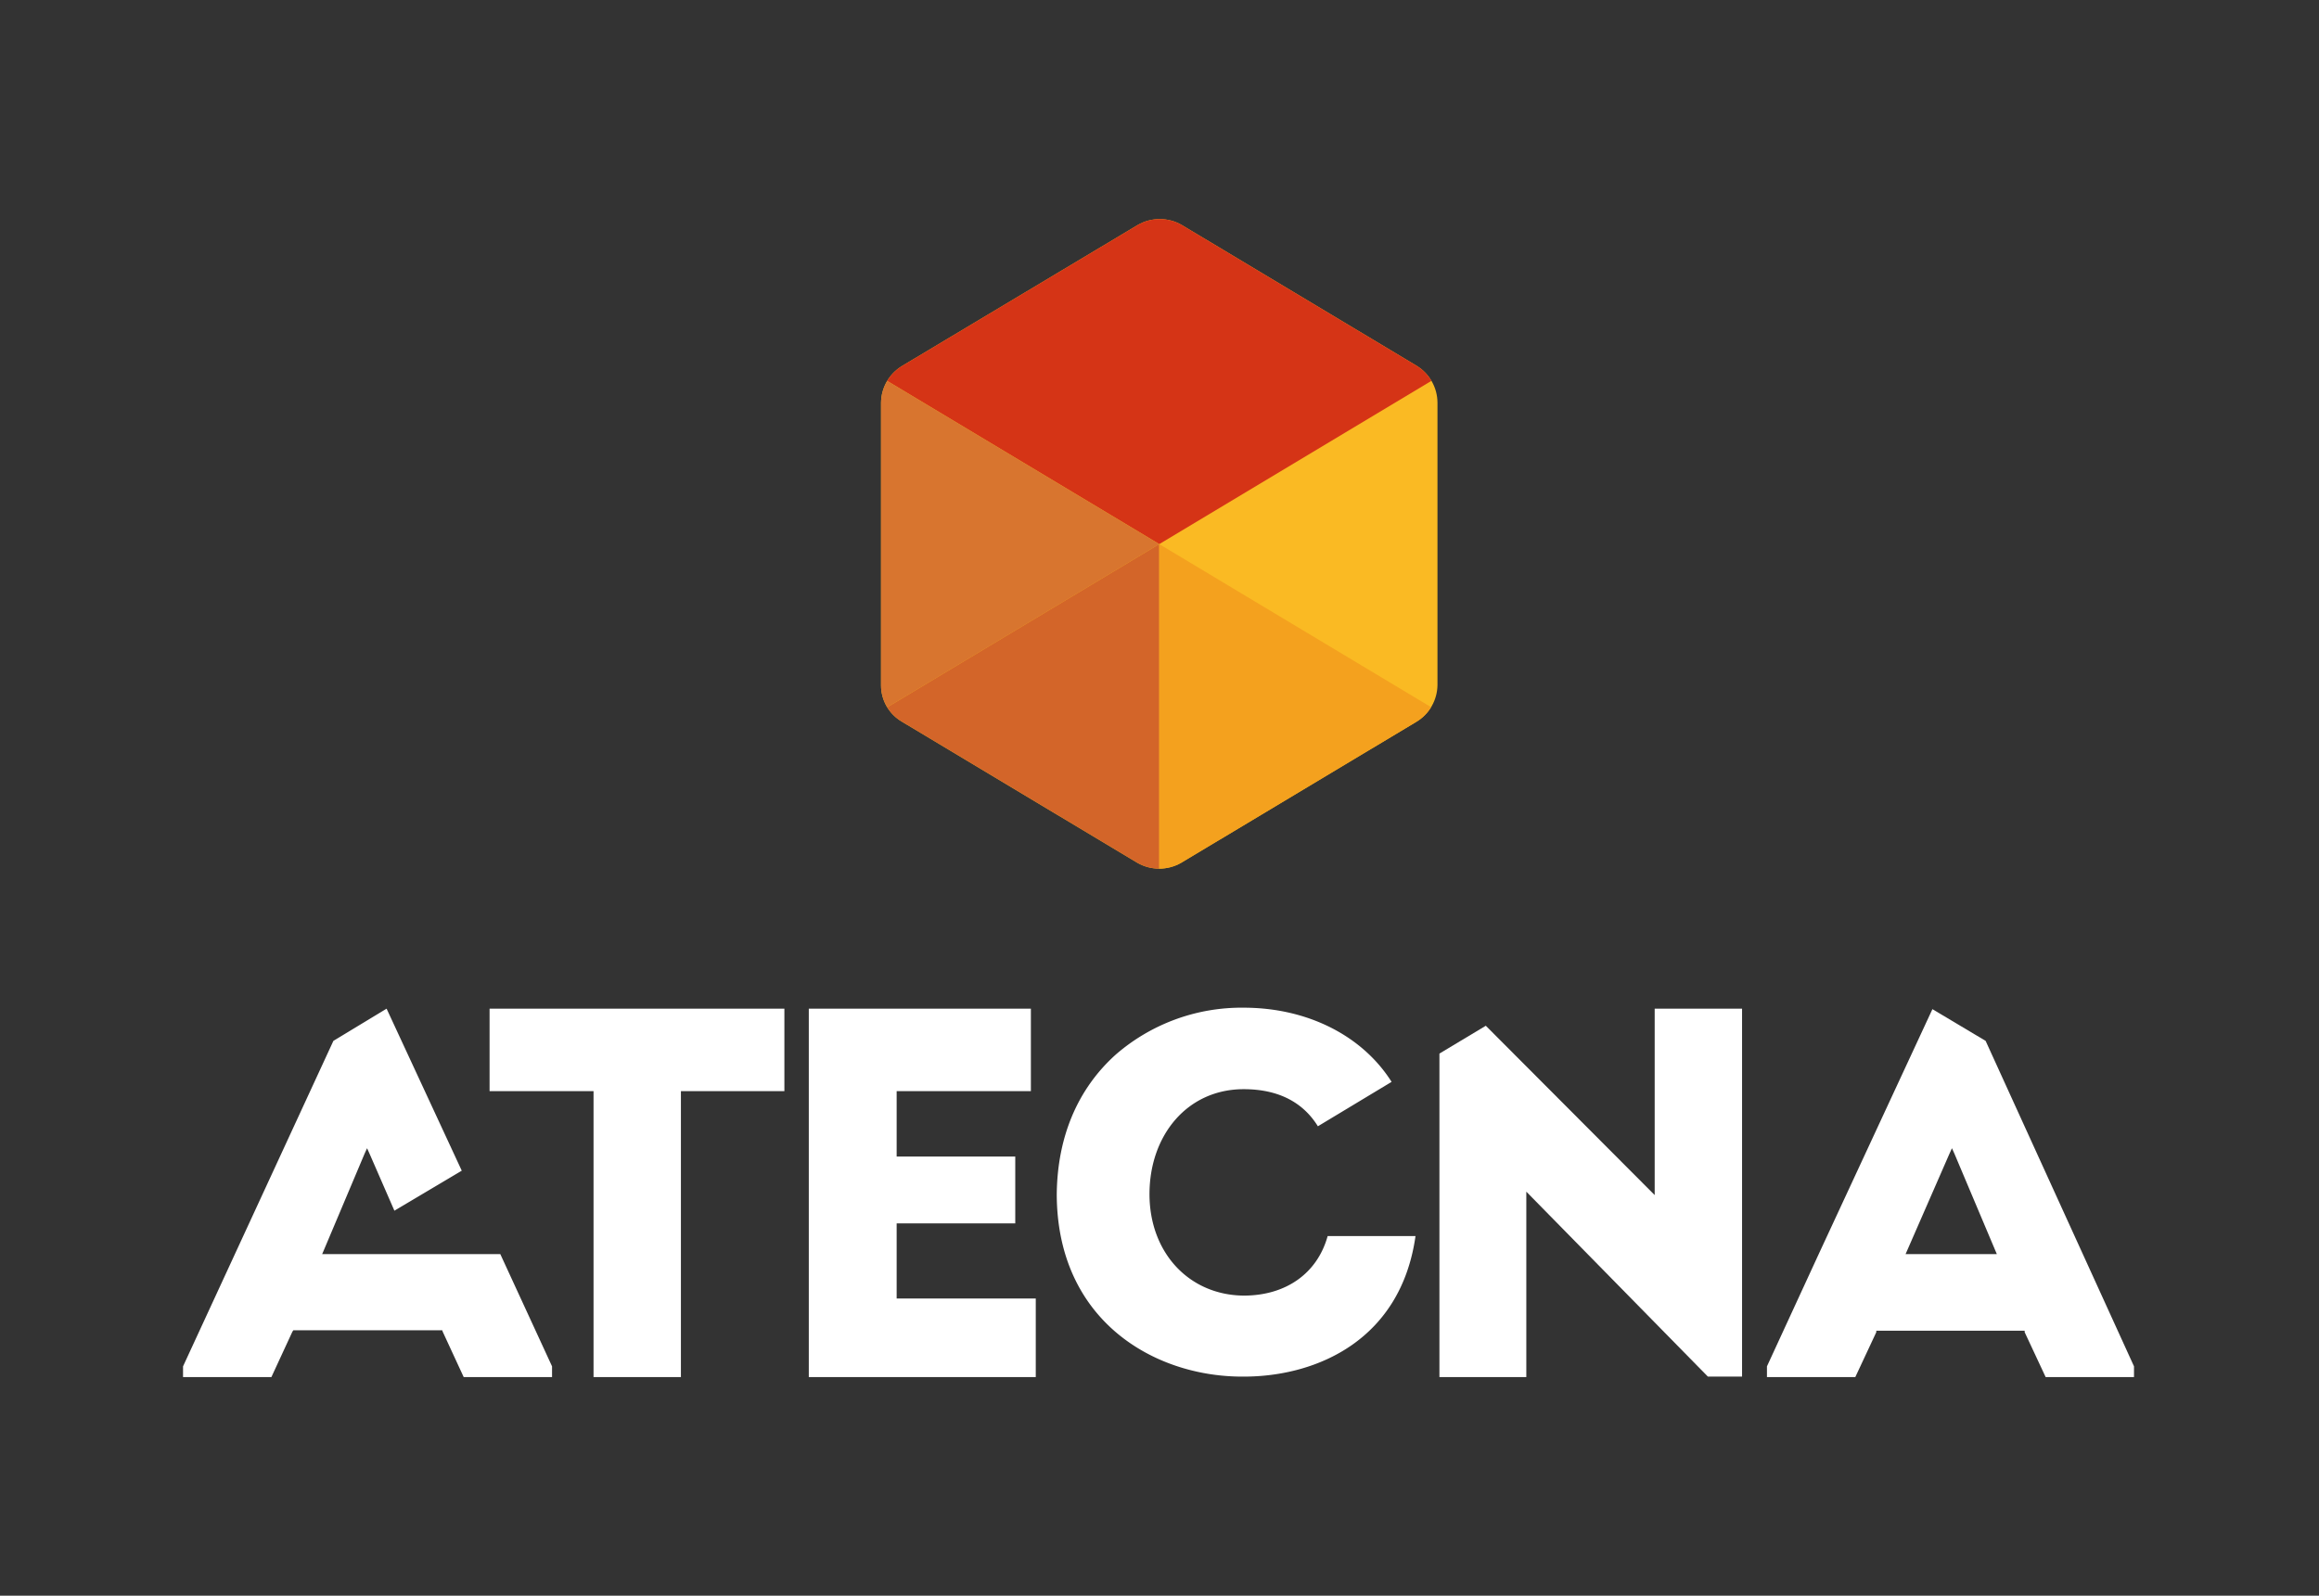 <svg xmlns="http://www.w3.org/2000/svg" viewBox="0 0 475.1 327"><rect x="0" y="0" width="475.1" height="327" fill="#333333" stroke="none"/><defs><clipPath id="a"><path d="M290.3 75l-48.2-28.9a9 9 0 0 0-9 0L184.8 75a8.9 8.9 0 0 0-4.3 7.5v57.9a8.6 8.6 0 0 0 4.3 7.5l48.2 28.9a9 9 0 0 0 9 0l48.2-28.9a8.9 8.9 0 0 0 4.3-7.5V82.5a8.9 8.9 0 0 0-4.2-7.5z" fill="none"/></clipPath></defs><title>logos_logo-atecna-V</title><path fill="#fff" d="M160.7 223.6v-16.9h-60.4v16.9h21.3v58.6h17.9v-58.6h21.2zm23 27.6v-.5H208V237h-24.3v-13.4h27.5v-16.9h-45.5v75.5h46.5v-16.1h-28.5v-14.9zm32.8-6.4c.1 25.7 19.8 37.3 38 37.3h.3c15.1 0 32.2-7.6 35.2-28.8h-18c-2.1 7.6-8.5 12.2-17.2 12.2-11.2-.1-19.3-8.8-19.3-20.8s7.7-21.5 19.3-21.5c7 0 12.1 2.6 15.2 7.6l15.1-9.1c-6-9.5-17.3-15.2-30.3-15.2a39.3 39.3 0 0 0-26.2 9.6c-7.9 7.1-12 17-12.1 28.7zM60.1 272.6h30.5l.1.3 4.3 9.3h18.1V280l-10.6-23H66l.3-.7 8.4-19.9.5-1.1.5 1.1 5.1 11.7 13.8-8.2-15.4-33.2-10.9 6.6L37.5 280v2.2h18.1l4.3-9.3.2-.3z"/><g clip-path="url(#a)"><path fill="#faba23" d="M177.5 75.5l60-36 60 36v72l-60 36-60-36v-72z"/><path fill="#d53416" d="M237.5 111.5l-60-36 60-36 60 36-60 36z"/><path fill="#d8752f" d="M177.5 147.5l60-36-60-36v72z"/><path fill="#d36529" d="M237.5 183.5l-60-36 60-36v72z"/><path fill="#f4a11e" d="M297.5 147.5l-60-36v72l60-36z"/></g><path d="M339 206.7v38.2l-34.6-34.7-9.5 5.7v66.3h17.8v-38l37.2 37.9h7v-75.4H339zm67.8 6.6l-10.9-6.5-23.3 50.2-10.6 23v2.2h18.1l4.3-9.2v-.3h30.4v.3l4.3 9.2h18.1V280zm1.5 43.7h-17.9l9-20.6.5-1.1.5 1.1 8.4 19.9.3.7h-.8z" fill="#fff"/></svg>